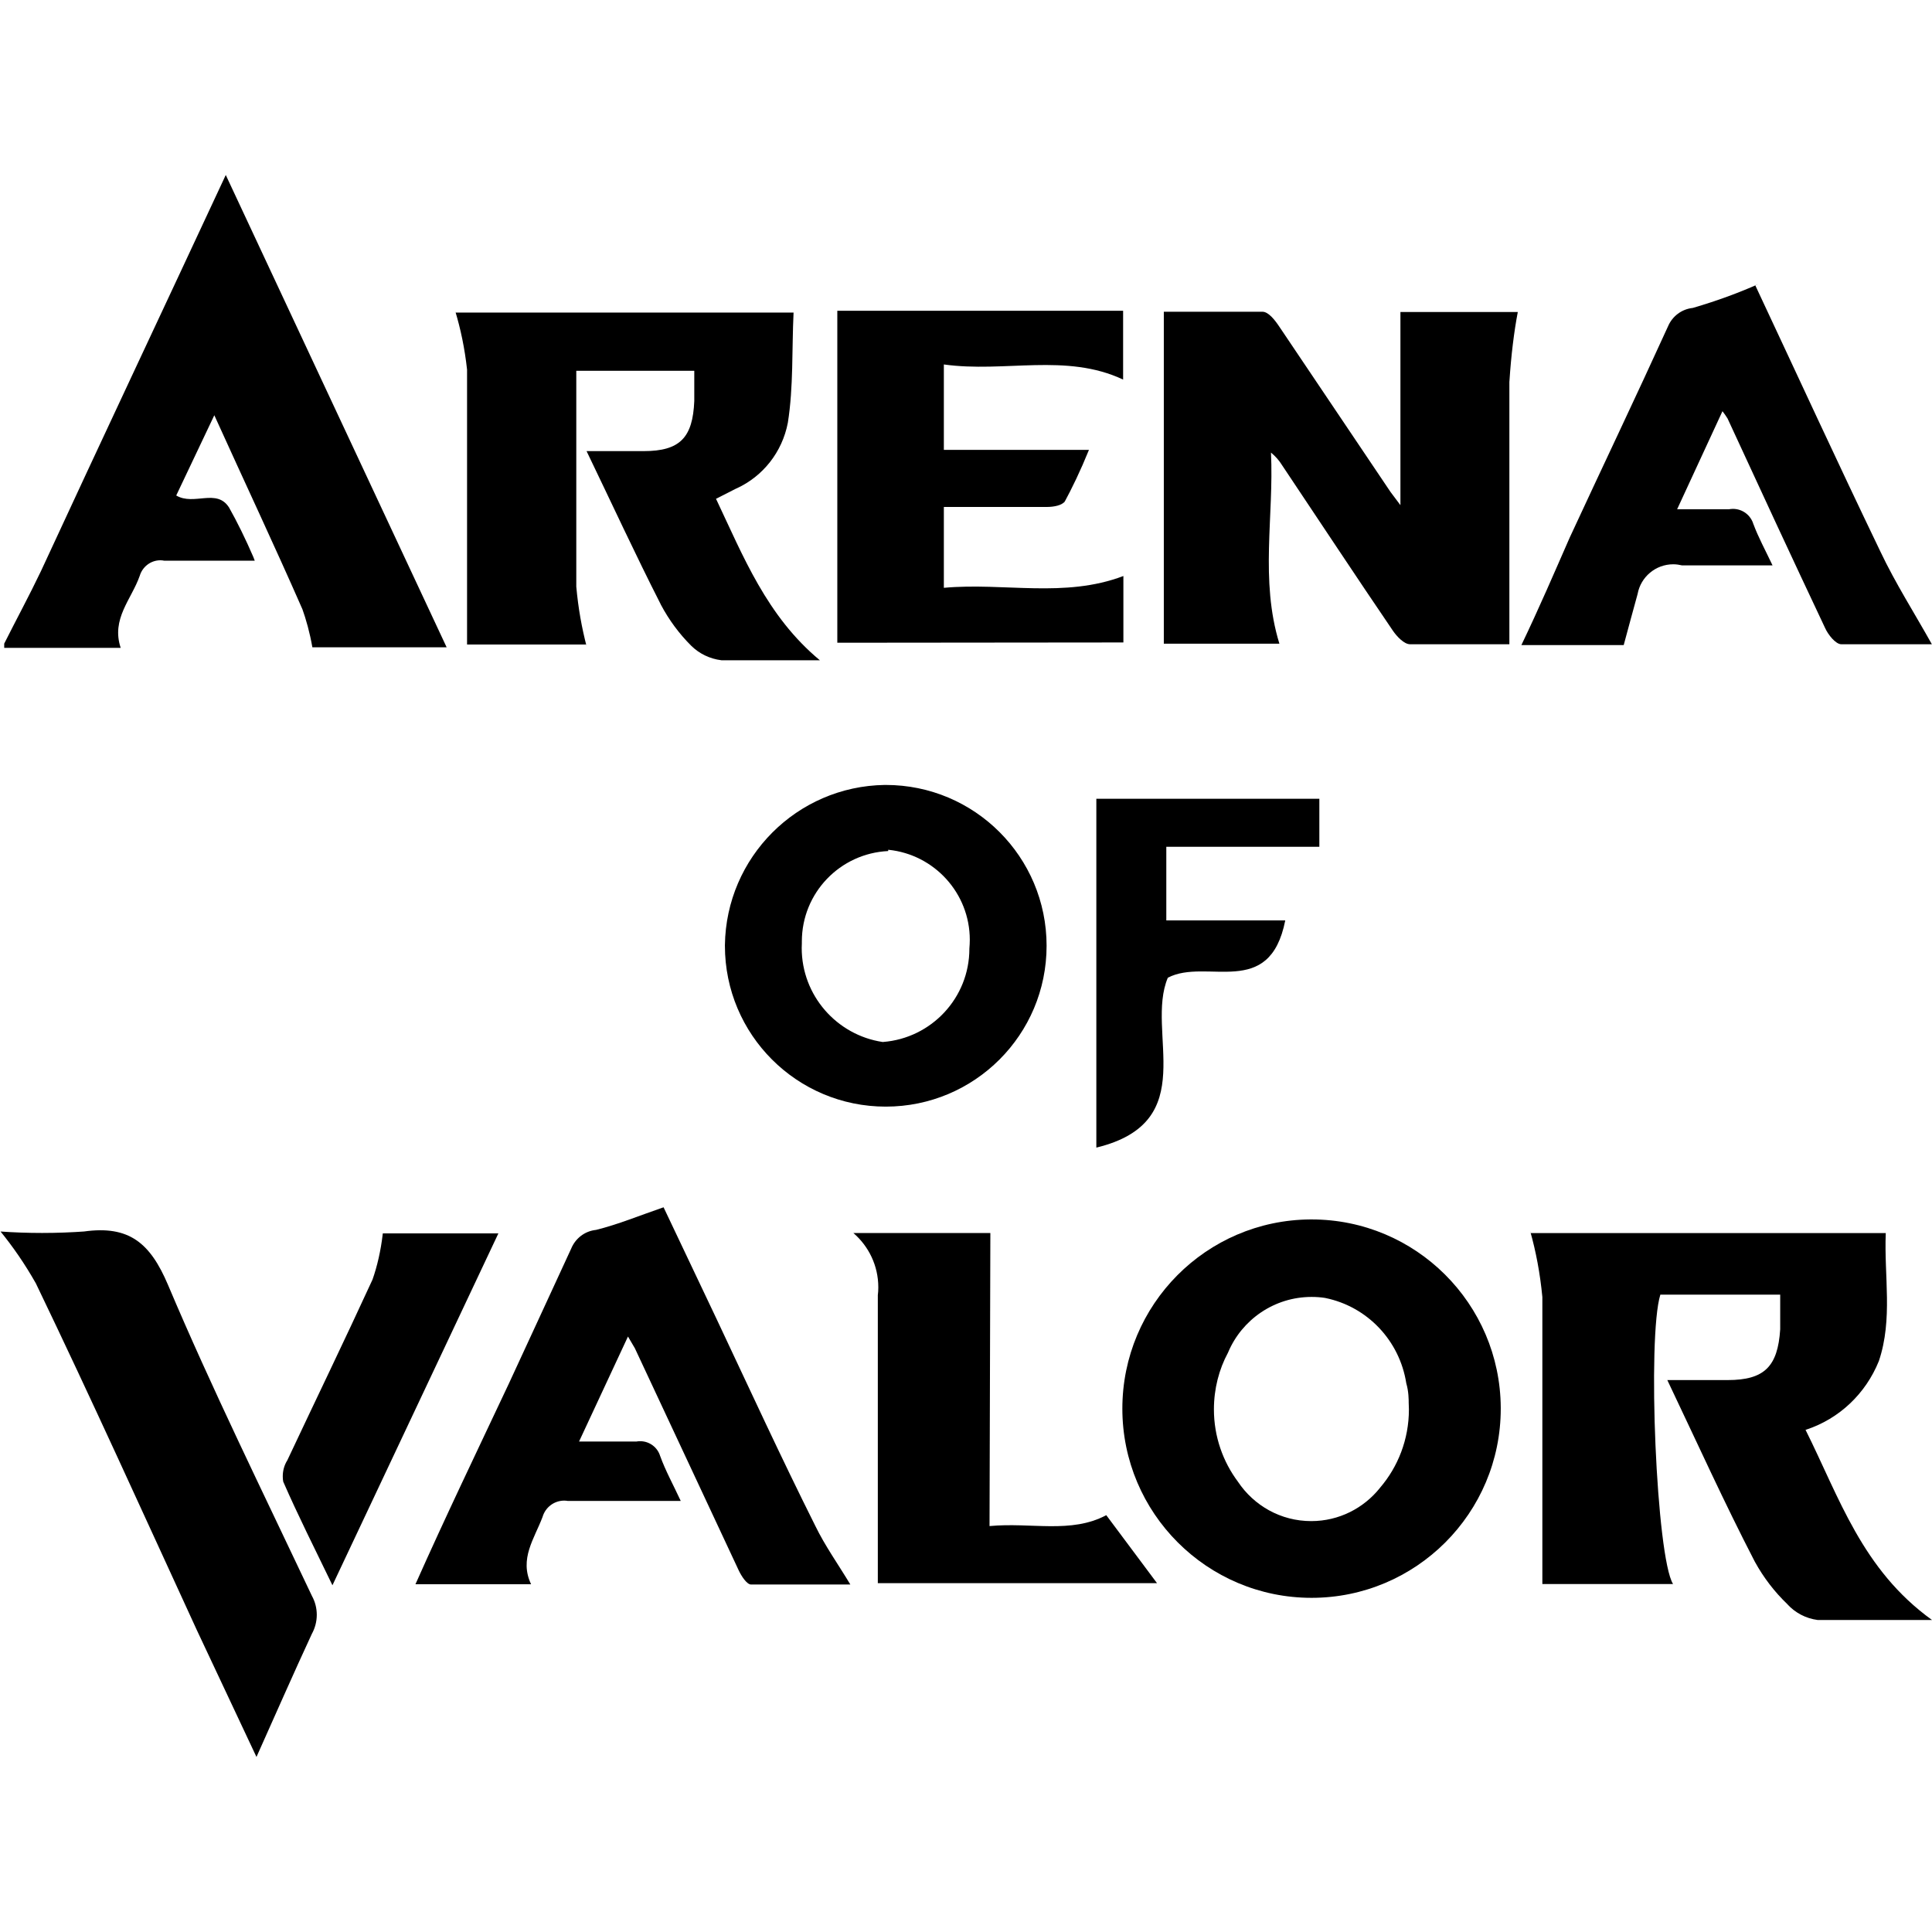 <svg width="28" height="28" viewBox="0 0 28 28" fill="none" xmlns="http://www.w3.org/2000/svg">
<path d="M0.061 9.328C0.236 8.979 0.424 8.633 0.595 8.274C1.47 6.381 2.366 4.482 3.272 2.536L6.473 9.381H4.527C4.49 9.17 4.439 8.985 4.375 8.806L4.383 8.83C3.98 7.911 3.552 7.002 3.106 6.018L2.554 7.181C2.812 7.334 3.14 7.072 3.32 7.356C3.434 7.558 3.559 7.811 3.671 8.071L3.692 8.126C3.224 8.126 2.791 8.126 2.379 8.126C2.363 8.122 2.344 8.12 2.324 8.12C2.183 8.12 2.063 8.216 2.025 8.346L2.024 8.348C1.906 8.685 1.609 8.969 1.749 9.389H0.061L0.061 9.328Z" fill="currentColor"/>
<path d="M21.875 9.337C21.368 9.337 20.904 9.337 20.436 9.337C20.349 9.337 20.244 9.224 20.187 9.141C19.645 8.345 19.115 7.54 18.582 6.744C18.538 6.672 18.484 6.612 18.422 6.561L18.42 6.56C18.464 7.479 18.258 8.406 18.542 9.329H16.867V4.518C17.353 4.518 17.825 4.518 18.297 4.518C18.385 4.518 18.481 4.644 18.542 4.736L20.152 7.129L20.296 7.321V4.522H21.997C21.942 4.809 21.9 5.157 21.877 5.51L21.875 5.537C21.875 6.683 21.875 7.833 21.875 8.979V9.337Z" fill="currentColor"/>
<path d="M11.882 9.569C11.405 9.569 10.932 9.569 10.456 9.569C10.284 9.548 10.133 9.472 10.018 9.359C9.843 9.185 9.695 8.984 9.578 8.764L9.572 8.751C9.209 8.038 8.872 7.308 8.501 6.538C8.816 6.538 9.074 6.538 9.327 6.538C9.857 6.538 10.04 6.341 10.062 5.812C10.062 5.667 10.062 5.523 10.062 5.374H8.352C8.352 5.479 8.352 5.562 8.352 5.646C8.352 6.599 8.352 7.553 8.352 8.502C8.38 8.815 8.432 9.101 8.504 9.377L8.496 9.341H6.769V9.031C6.769 7.806 6.769 6.582 6.769 5.357C6.735 5.047 6.676 4.767 6.594 4.497L6.603 4.53H11.501C11.475 5.068 11.501 5.602 11.418 6.127C11.336 6.554 11.056 6.903 10.678 7.077L10.67 7.08L10.377 7.229C10.771 8.06 11.112 8.93 11.882 9.569Z" fill="currentColor"/>
<path d="M12.135 9.315V4.504H16.277V5.501C15.45 5.112 14.562 5.405 13.679 5.282V6.52H15.782C15.658 6.825 15.54 7.069 15.412 7.306L15.432 7.264C15.398 7.325 15.266 7.347 15.179 7.347C14.685 7.347 14.19 7.347 13.679 7.347V8.519C14.553 8.44 15.428 8.672 16.281 8.348V9.311L12.135 9.315Z" fill="currentColor"/>
<path d="M25.439 4.136C26.03 5.396 26.629 6.699 27.25 7.989C27.469 8.453 27.749 8.89 27.998 9.337C27.6 9.337 27.123 9.337 26.686 9.337C26.603 9.337 26.493 9.197 26.45 9.1C25.973 8.09 25.505 7.08 25.037 6.065C25.012 6.025 24.988 5.991 24.962 5.958L24.963 5.96L24.306 7.381C24.582 7.381 24.818 7.381 25.054 7.381C25.073 7.378 25.093 7.375 25.115 7.375C25.256 7.375 25.375 7.469 25.412 7.598L25.413 7.599C25.483 7.787 25.579 7.962 25.689 8.194C25.221 8.194 24.788 8.194 24.377 8.194C24.339 8.185 24.295 8.178 24.25 8.178C23.993 8.178 23.779 8.363 23.734 8.606L23.733 8.61C23.667 8.846 23.606 9.078 23.532 9.349H22.049C22.311 8.802 22.521 8.312 22.749 7.792C23.221 6.773 23.706 5.758 24.174 4.73C24.236 4.584 24.37 4.481 24.531 4.463H24.533C24.897 4.356 25.198 4.244 25.489 4.115L25.438 4.135L25.439 4.136Z" fill="currentColor"/>
<path d="M28 23.478C27.387 23.478 26.862 23.478 26.342 23.478C26.168 23.455 26.016 23.372 25.905 23.251L25.905 23.25C25.718 23.071 25.56 22.865 25.435 22.638L25.428 22.625C24.991 21.781 24.601 20.919 24.164 20.001C24.501 20.001 24.78 20.001 25.039 20.001C25.572 20.001 25.765 19.804 25.8 19.266C25.8 19.108 25.8 18.947 25.8 18.763H24.063C23.871 19.384 24.006 22.568 24.247 22.957H22.353V22.634C22.353 21.357 22.353 20.075 22.353 18.798C22.32 18.452 22.26 18.137 22.174 17.833L22.183 17.871H27.33C27.304 18.492 27.435 19.117 27.23 19.725C27.039 20.199 26.656 20.561 26.179 20.719L26.167 20.722C26.657 21.702 26.985 22.747 28 23.478Z" fill="currentColor"/>
<path d="M21.75 20.402C21.75 20.405 21.75 20.411 21.75 20.415C21.75 21.929 20.522 23.157 19.008 23.157C17.494 23.157 16.266 21.929 16.266 20.415C16.266 18.907 17.483 17.683 18.99 17.673C18.995 17.673 19.002 17.673 19.008 17.673C20.518 17.673 21.742 18.894 21.75 20.402ZM20.416 20.336C20.416 20.288 20.416 20.166 20.381 20.048C20.284 19.426 19.814 18.936 19.21 18.812L19.2 18.81C19.143 18.801 19.076 18.796 19.009 18.796C18.466 18.796 17.999 19.127 17.8 19.597L17.796 19.606C17.668 19.843 17.593 20.126 17.593 20.426C17.593 20.82 17.724 21.185 17.944 21.478L17.941 21.474C18.172 21.82 18.561 22.045 19.003 22.045C19.406 22.045 19.765 21.857 19.999 21.564L20.001 21.561C20.261 21.258 20.419 20.86 20.419 20.427C20.419 20.395 20.418 20.363 20.416 20.332V20.336Z" fill="currentColor"/>
<path d="M9.101 19.37L8.392 20.892C8.703 20.892 8.961 20.892 9.223 20.892C9.24 20.888 9.259 20.887 9.278 20.887C9.415 20.887 9.532 20.979 9.568 21.104L9.569 21.105C9.643 21.311 9.752 21.508 9.866 21.753C9.293 21.753 8.764 21.753 8.23 21.753C8.214 21.75 8.196 21.748 8.178 21.748C8.029 21.748 7.904 21.847 7.864 21.982L7.863 21.985C7.745 22.299 7.522 22.592 7.697 22.96H6.021C6.459 21.976 6.922 21.014 7.373 20.056C7.675 19.4 7.981 18.744 8.278 18.096C8.339 17.948 8.473 17.843 8.635 17.825H8.637C8.956 17.746 9.262 17.619 9.617 17.497L10.391 19.128C10.859 20.121 11.318 21.119 11.817 22.116C11.957 22.404 12.145 22.667 12.324 22.964C11.86 22.964 11.37 22.964 10.885 22.964C10.824 22.964 10.745 22.842 10.706 22.759C10.203 21.687 9.704 20.611 9.201 19.54L9.101 19.37Z" fill="currentColor"/>
<path d="M3.717 25.463L2.851 23.621C2.077 21.938 1.32 20.262 0.52 18.6C0.358 18.314 0.188 18.069 0 17.838L0.008 17.848C0.188 17.861 0.399 17.869 0.611 17.869C0.824 17.869 1.035 17.861 1.243 17.846L1.215 17.848C1.871 17.756 2.177 18.014 2.435 18.622C3.069 20.122 3.813 21.631 4.522 23.132C4.565 23.21 4.591 23.303 4.591 23.403C4.591 23.503 4.565 23.595 4.521 23.677L4.522 23.674C4.256 24.247 4.001 24.829 3.717 25.463Z" fill="currentColor"/>
<path d="M14.341 22.117C14.948 22.06 15.521 22.231 16.033 21.959L16.768 22.944H12.722C12.722 22.852 12.722 22.742 12.722 22.637V18.771C12.727 18.737 12.729 18.697 12.729 18.656C12.729 18.342 12.589 18.061 12.369 17.871L12.367 17.87H14.353L14.341 22.117Z" fill="currentColor"/>
<path d="M4.818 22.975C4.56 22.441 4.319 21.964 4.105 21.474C4.1 21.451 4.098 21.424 4.098 21.396C4.098 21.312 4.121 21.233 4.162 21.167L4.162 21.168C4.573 20.294 4.997 19.419 5.399 18.544C5.467 18.351 5.519 18.124 5.546 17.891L5.548 17.875H7.223L4.818 22.975Z" fill="currentColor"/>
<path d="M12.824 11.376C12.827 11.376 12.833 11.376 12.837 11.376C14.125 11.376 15.168 12.419 15.168 13.707C15.168 14.995 14.125 16.038 12.837 16.038C11.549 16.038 10.506 14.995 10.506 13.707C10.506 13.704 10.506 13.701 10.506 13.697C10.523 12.423 11.55 11.395 12.822 11.376H12.824ZM12.872 12.334C12.174 12.367 11.621 12.941 11.621 13.644C11.621 13.654 11.621 13.663 11.621 13.673V13.671C11.62 13.691 11.619 13.715 11.619 13.739C11.619 14.429 12.128 15.001 12.79 15.101L12.798 15.101C13.5 15.046 14.049 14.461 14.049 13.75C14.049 13.748 14.049 13.747 14.049 13.746C14.052 13.708 14.055 13.665 14.055 13.621C14.055 12.943 13.539 12.384 12.878 12.316L12.873 12.315L12.872 12.334Z" fill="currentColor"/>
<path d="M19.121 11.576V12.272H16.903V13.339H18.627C18.399 14.493 17.485 13.877 16.925 14.17C16.593 14.957 17.424 16.26 15.889 16.632V11.576H19.121Z" fill="currentColor"/>
</svg>
